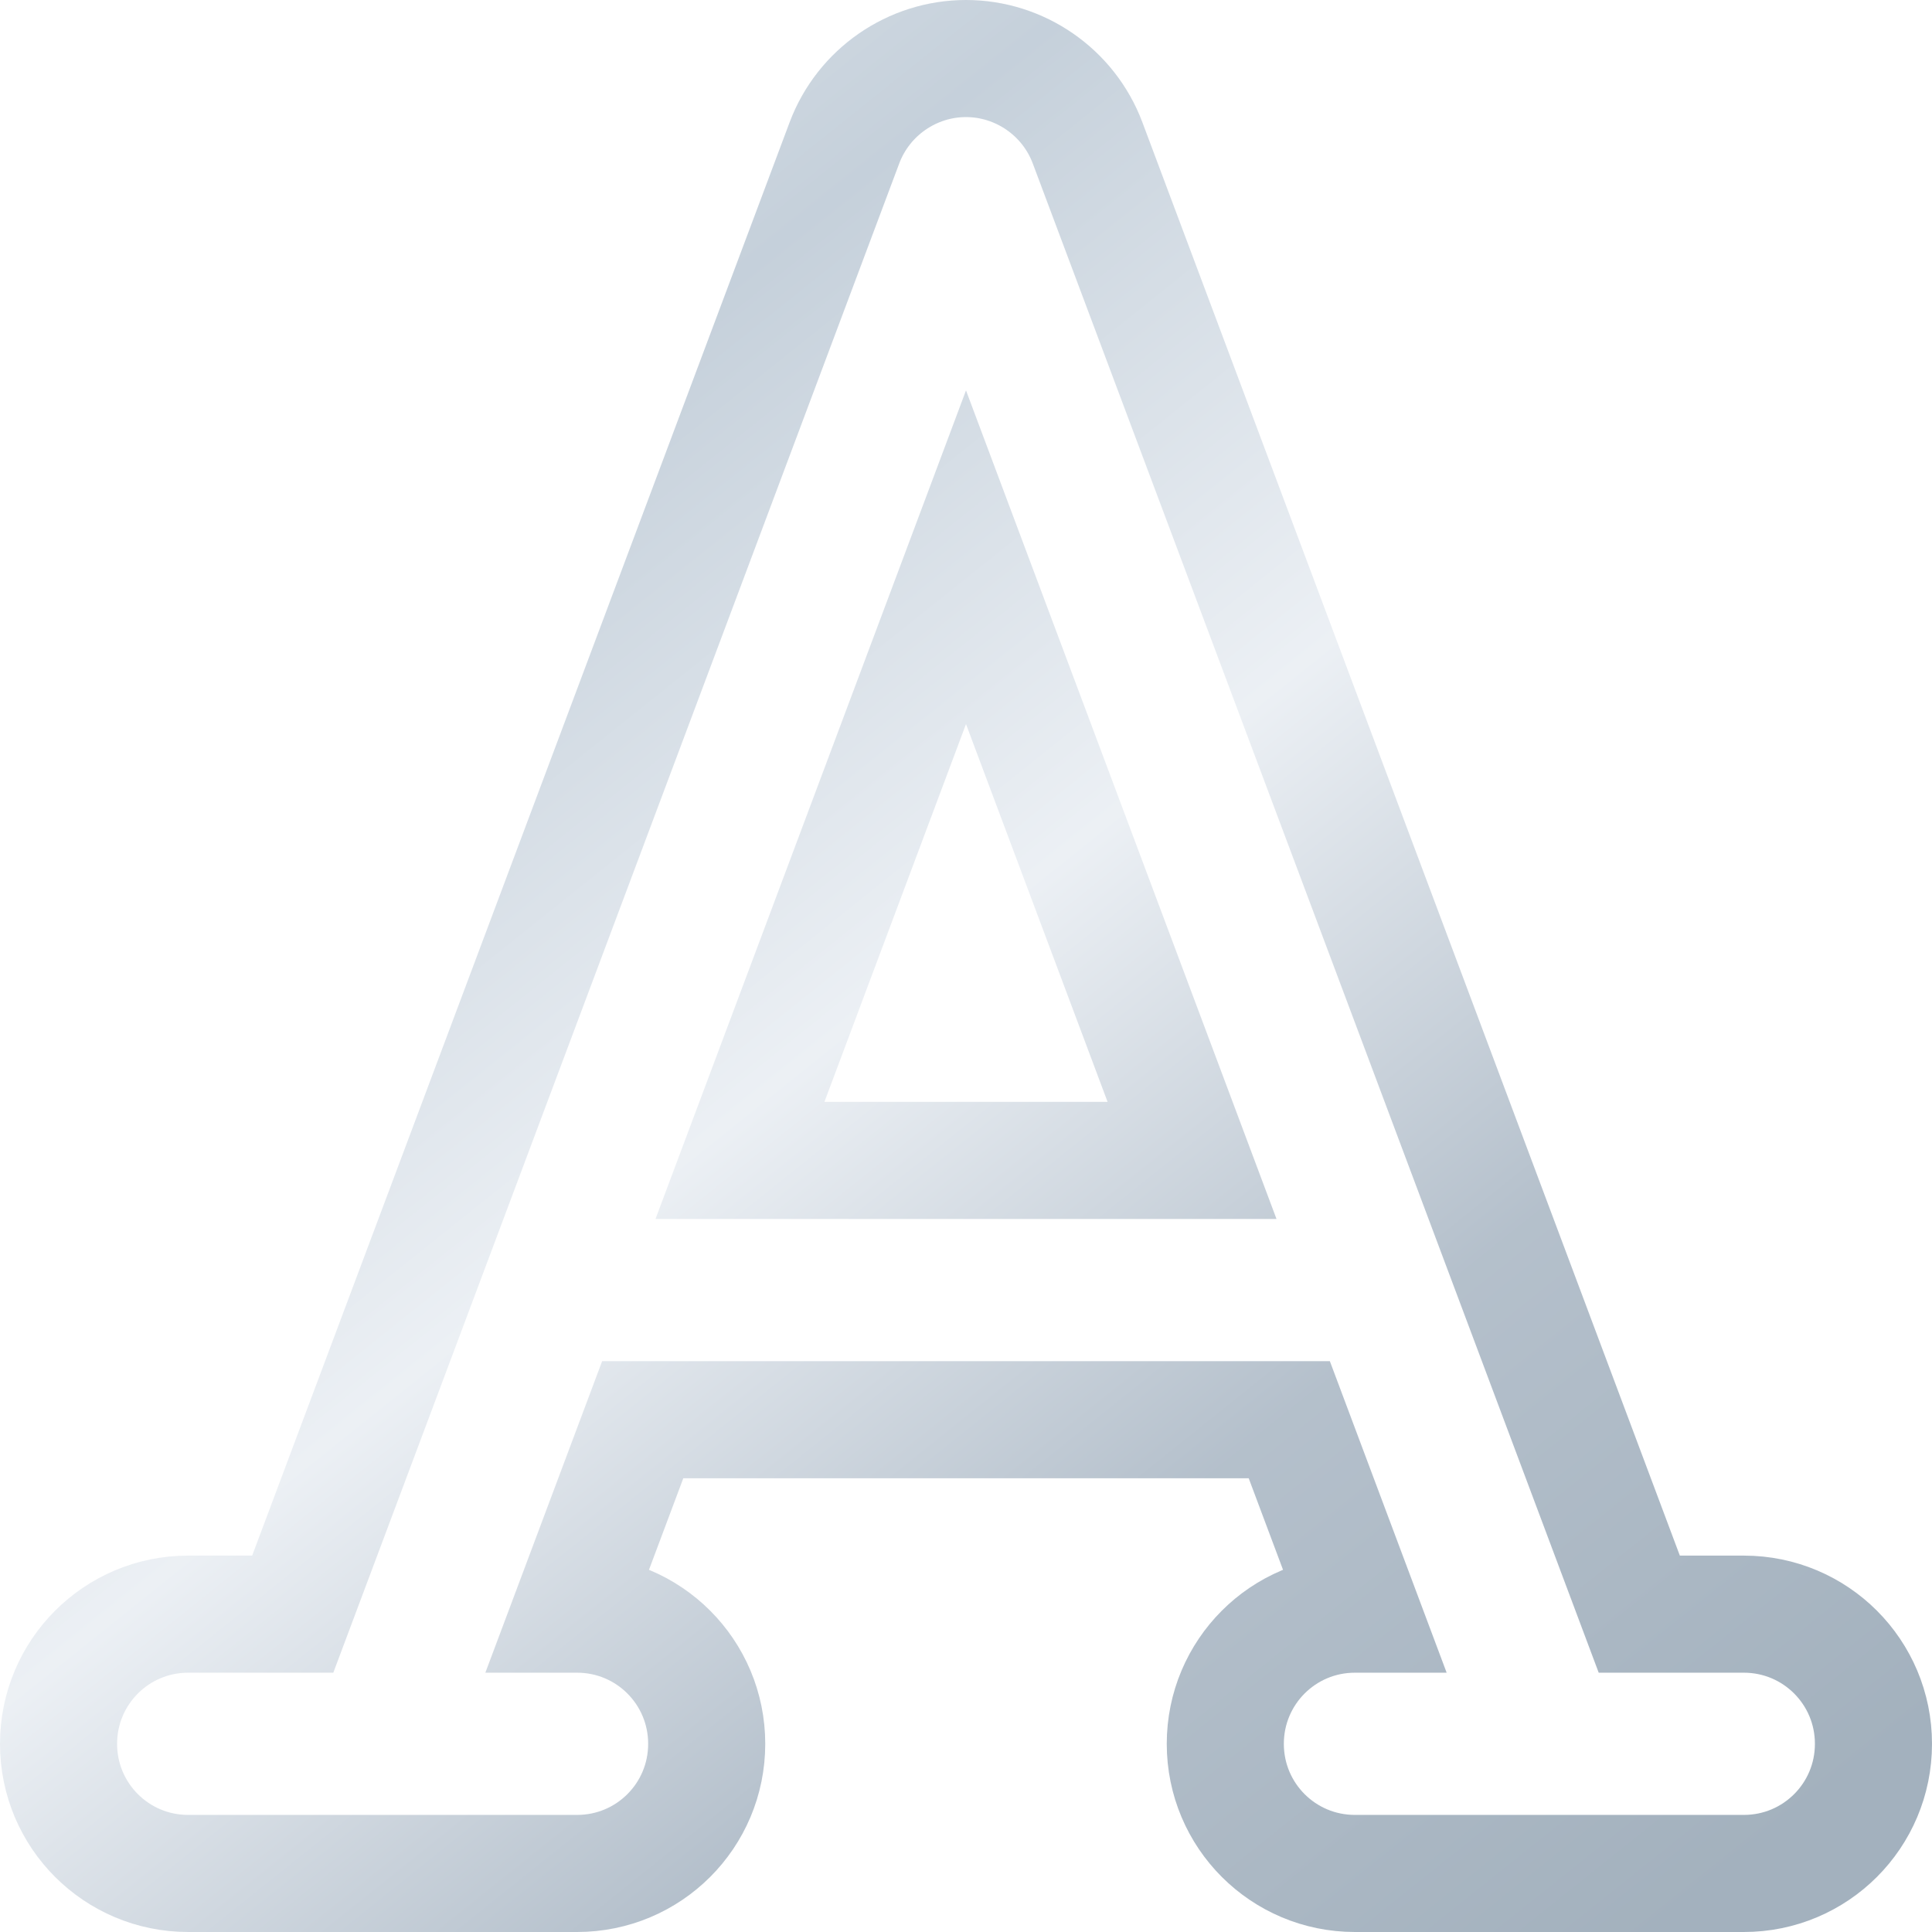 <svg width="33" height="33" viewBox="0 0 33 33" fill="none" xmlns="http://www.w3.org/2000/svg">
<g filter="url(#filter0_ii_188878_463)">
<path d="M18.576 2.439C18.251 1.574 17.42 1 16.5 1C15.58 1 14.749 1.574 14.424 2.439L5 27.571H3.214C1.99 27.571 1 28.561 1 29.786C1 31.011 1.99 32 3.214 32H9.857C11.082 32 12.071 31.011 12.071 29.786C12.071 28.561 11.082 27.571 9.857 27.571H9.733L10.978 24.25H22.022L23.267 27.571H23.143C21.918 27.571 20.929 28.561 20.929 29.786C20.929 31.011 21.918 32 23.143 32H29.786C31.011 32 32 31.011 32 29.786C32 28.561 31.011 27.571 29.786 27.571H28L18.576 2.439ZM20.361 19.821H12.639L16.5 9.518L20.361 19.821Z" stroke="url(#paint0_linear_188878_463)" stroke-opacity="0.5" stroke-width="2"/>
</g>
<defs>
<filter id="filter0_ii_188878_463" x="-0.5" y="-0.5" width="34" height="34" filterUnits="userSpaceOnUse" color-interpolation-filters="sRGB">
<feFlood flood-opacity="0" result="BackgroundImageFix"/>
<feBlend mode="normal" in="SourceGraphic" in2="BackgroundImageFix" result="shape"/>
<feColorMatrix in="SourceAlpha" type="matrix" values="0 0 0 0 0 0 0 0 0 0 0 0 0 0 0 0 0 0 127 0" result="hardAlpha"/>
<feOffset dx="-0.5" dy="-0.5"/>
<feGaussianBlur stdDeviation="0.25"/>
<feComposite in2="hardAlpha" operator="arithmetic" k2="-1" k3="1"/>
<feColorMatrix type="matrix" values="0 0 0 0 1 0 0 0 0 1 0 0 0 0 1 0 0 0 0.4 0"/>
<feBlend mode="normal" in2="shape" result="effect1_innerShadow_188878_463"/>
<feColorMatrix in="SourceAlpha" type="matrix" values="0 0 0 0 0 0 0 0 0 0 0 0 0 0 0 0 0 0 127 0" result="hardAlpha"/>
<feOffset dx="0.5" dy="0.5"/>
<feGaussianBlur stdDeviation="0.25"/>
<feComposite in2="hardAlpha" operator="arithmetic" k2="-1" k3="1"/>
<feColorMatrix type="matrix" values="0 0 0 0 0.128 0 0 0 0 0.268 0 0 0 0 0.408 0 0 0 0.4 0"/>
<feBlend mode="normal" in2="effect1_innerShadow_188878_463" result="effect2_innerShadow_188878_463"/>
</filter>
<linearGradient id="paint0_linear_188878_463" x1="29.675" y1="32" x2="0.388" y2="-4.607" gradientUnits="userSpaceOnUse">
<stop stop-color="#48647D"/>
<stop offset="0.234" stop-color="#6B8299"/>
<stop offset="0.443" stop-color="#DAE2EB"/>
<stop offset="0.682" stop-color="#8CA2B7"/>
<stop offset="1" stop-color="#EDF2F7"/>
</linearGradient>
</defs>
</svg>
